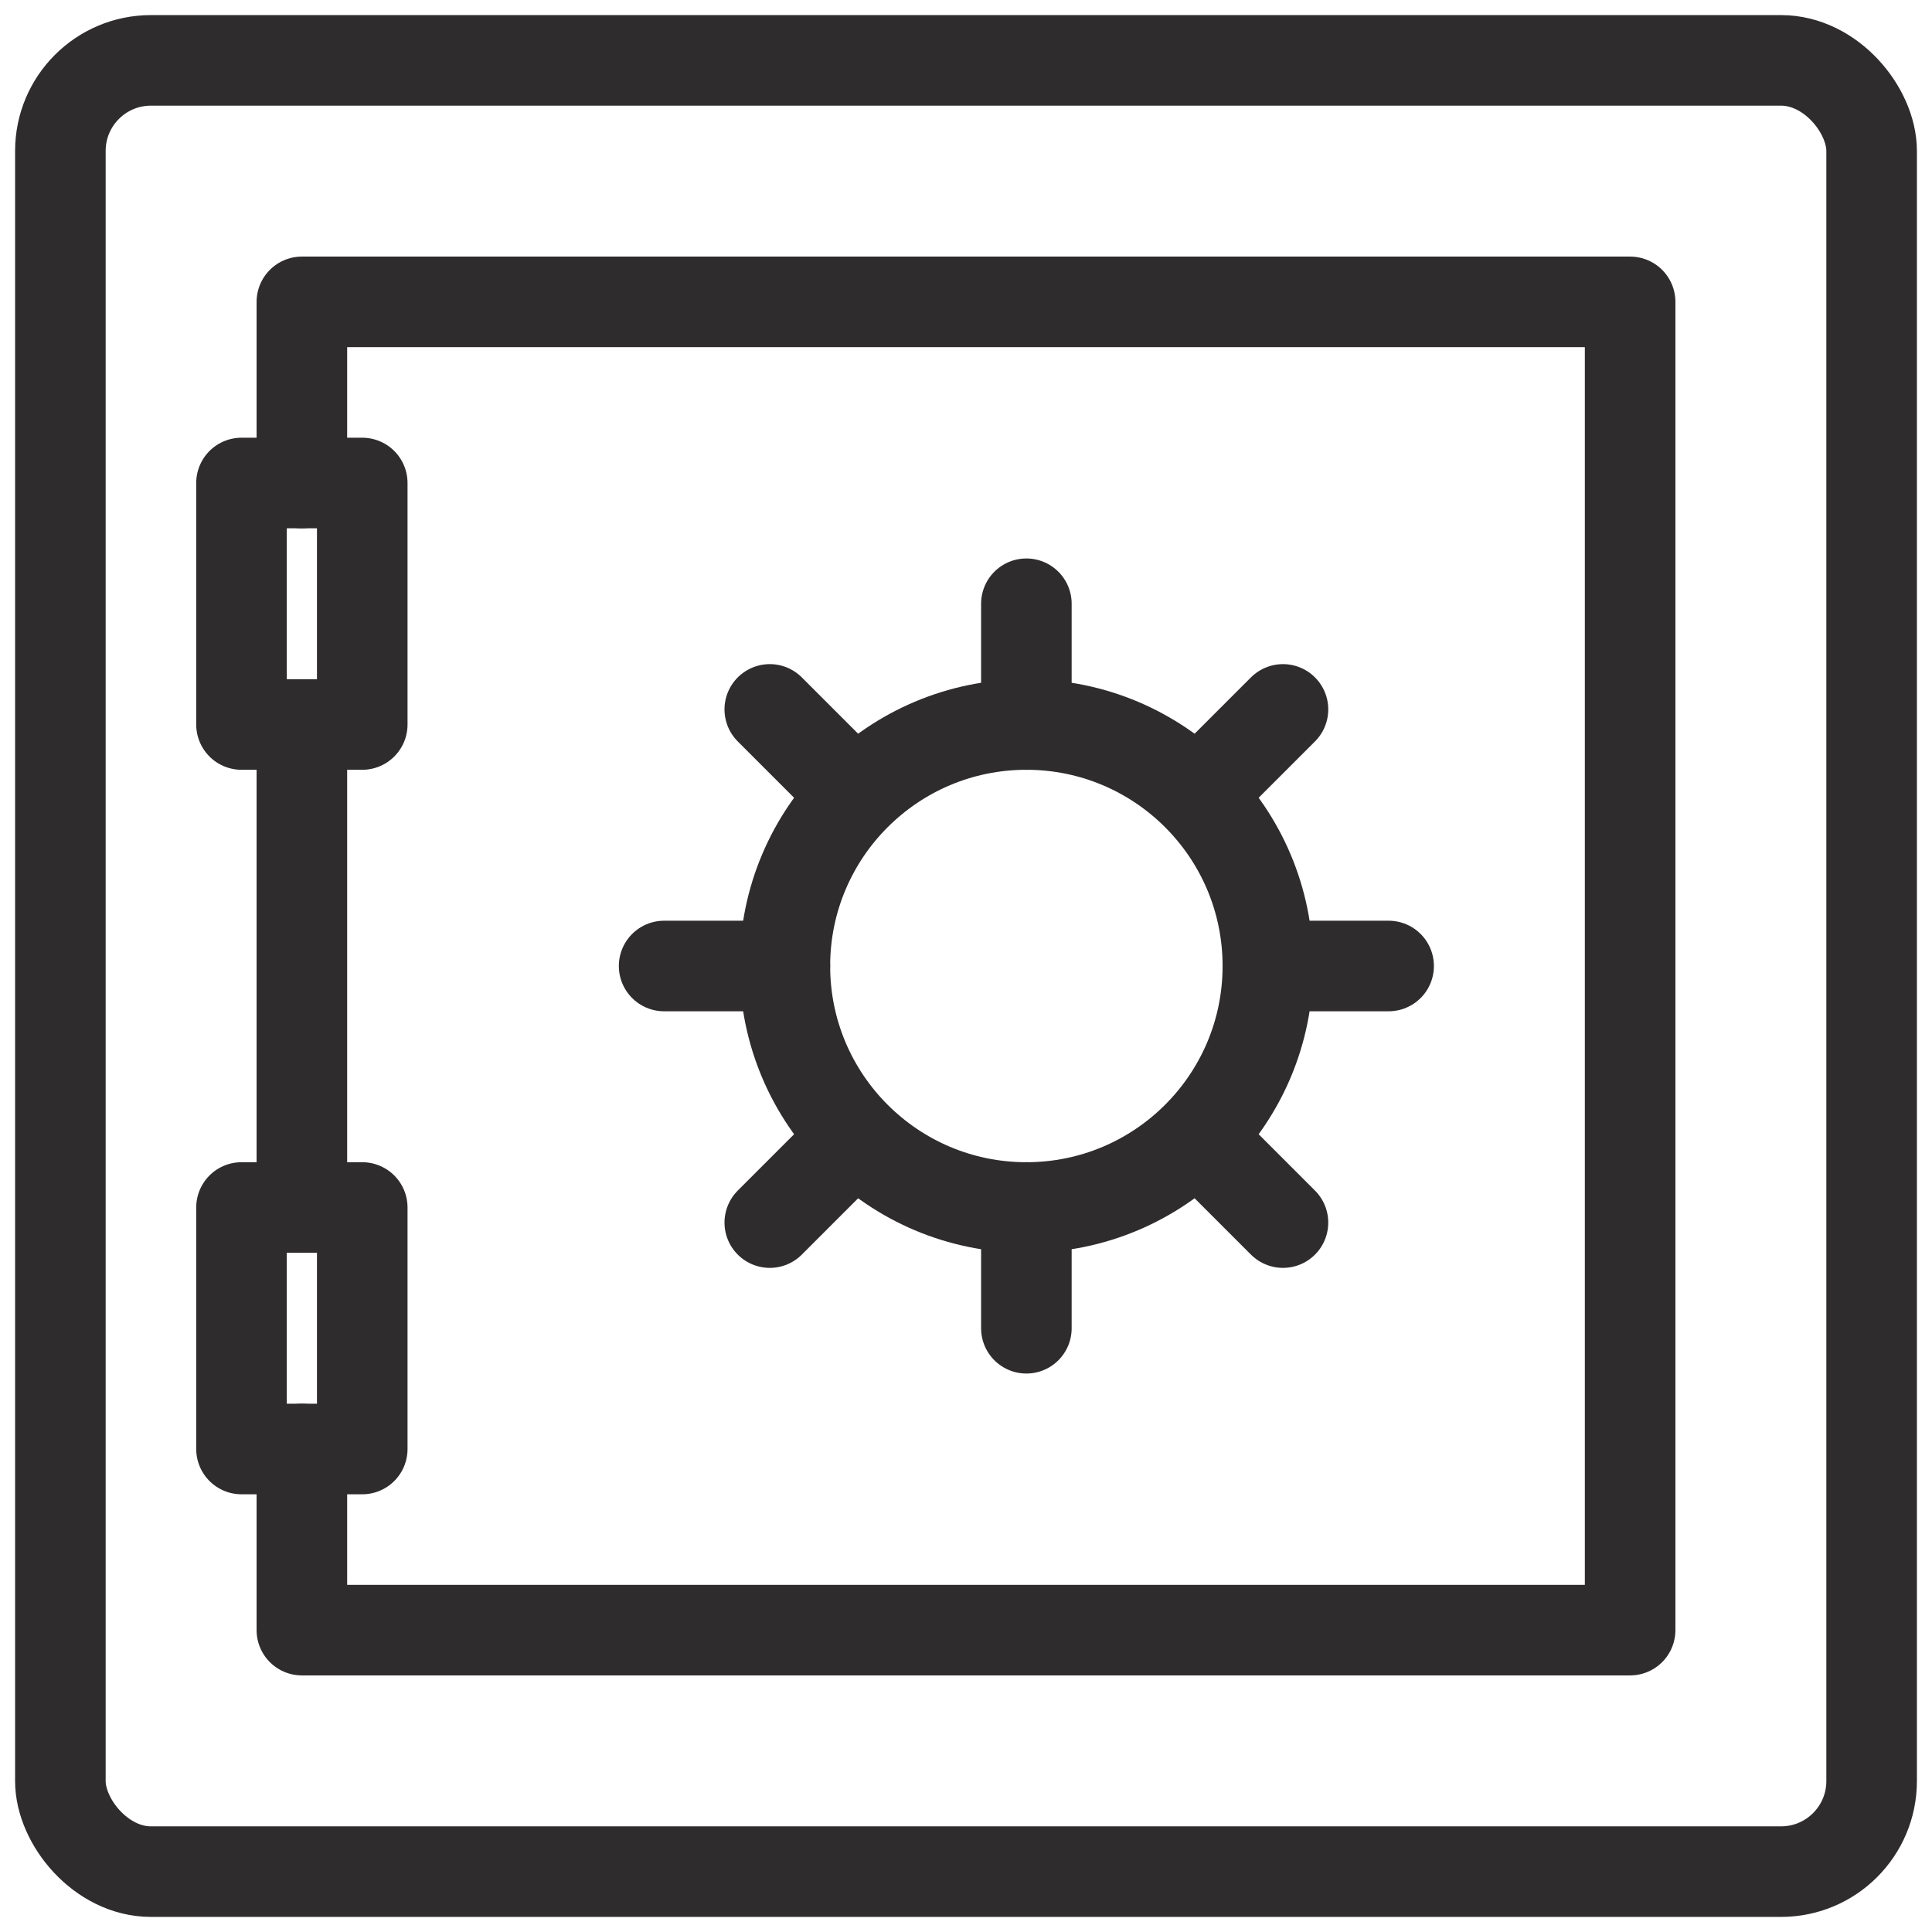 <svg viewBox="0 0 64 64" xmlns="http://www.w3.org/2000/svg"><g style="fill:none;stroke:#2e2c2d;stroke-miterlimit:10;stroke-width:3;stroke-linejoin:round;stroke-linecap:round"><rect height="60" rx="3" width="60" x="2" y="2"/><path d="m10 16v-6h44v44h-44v-6m0-8v-16"/><circle cx="34" cy="32" r="8"/><path d="m34 20v4m0 16v4m-12-12h4m16 0h4m-20.5-8.5 2.8 2.8m11.4 11.4 2.8 2.8m-17 0 2.8-2.8m11.4-11.4 2.8-2.8"/><path d="m8 16h4v8h-4zm0 24h4v8h-4z"/></g></svg>